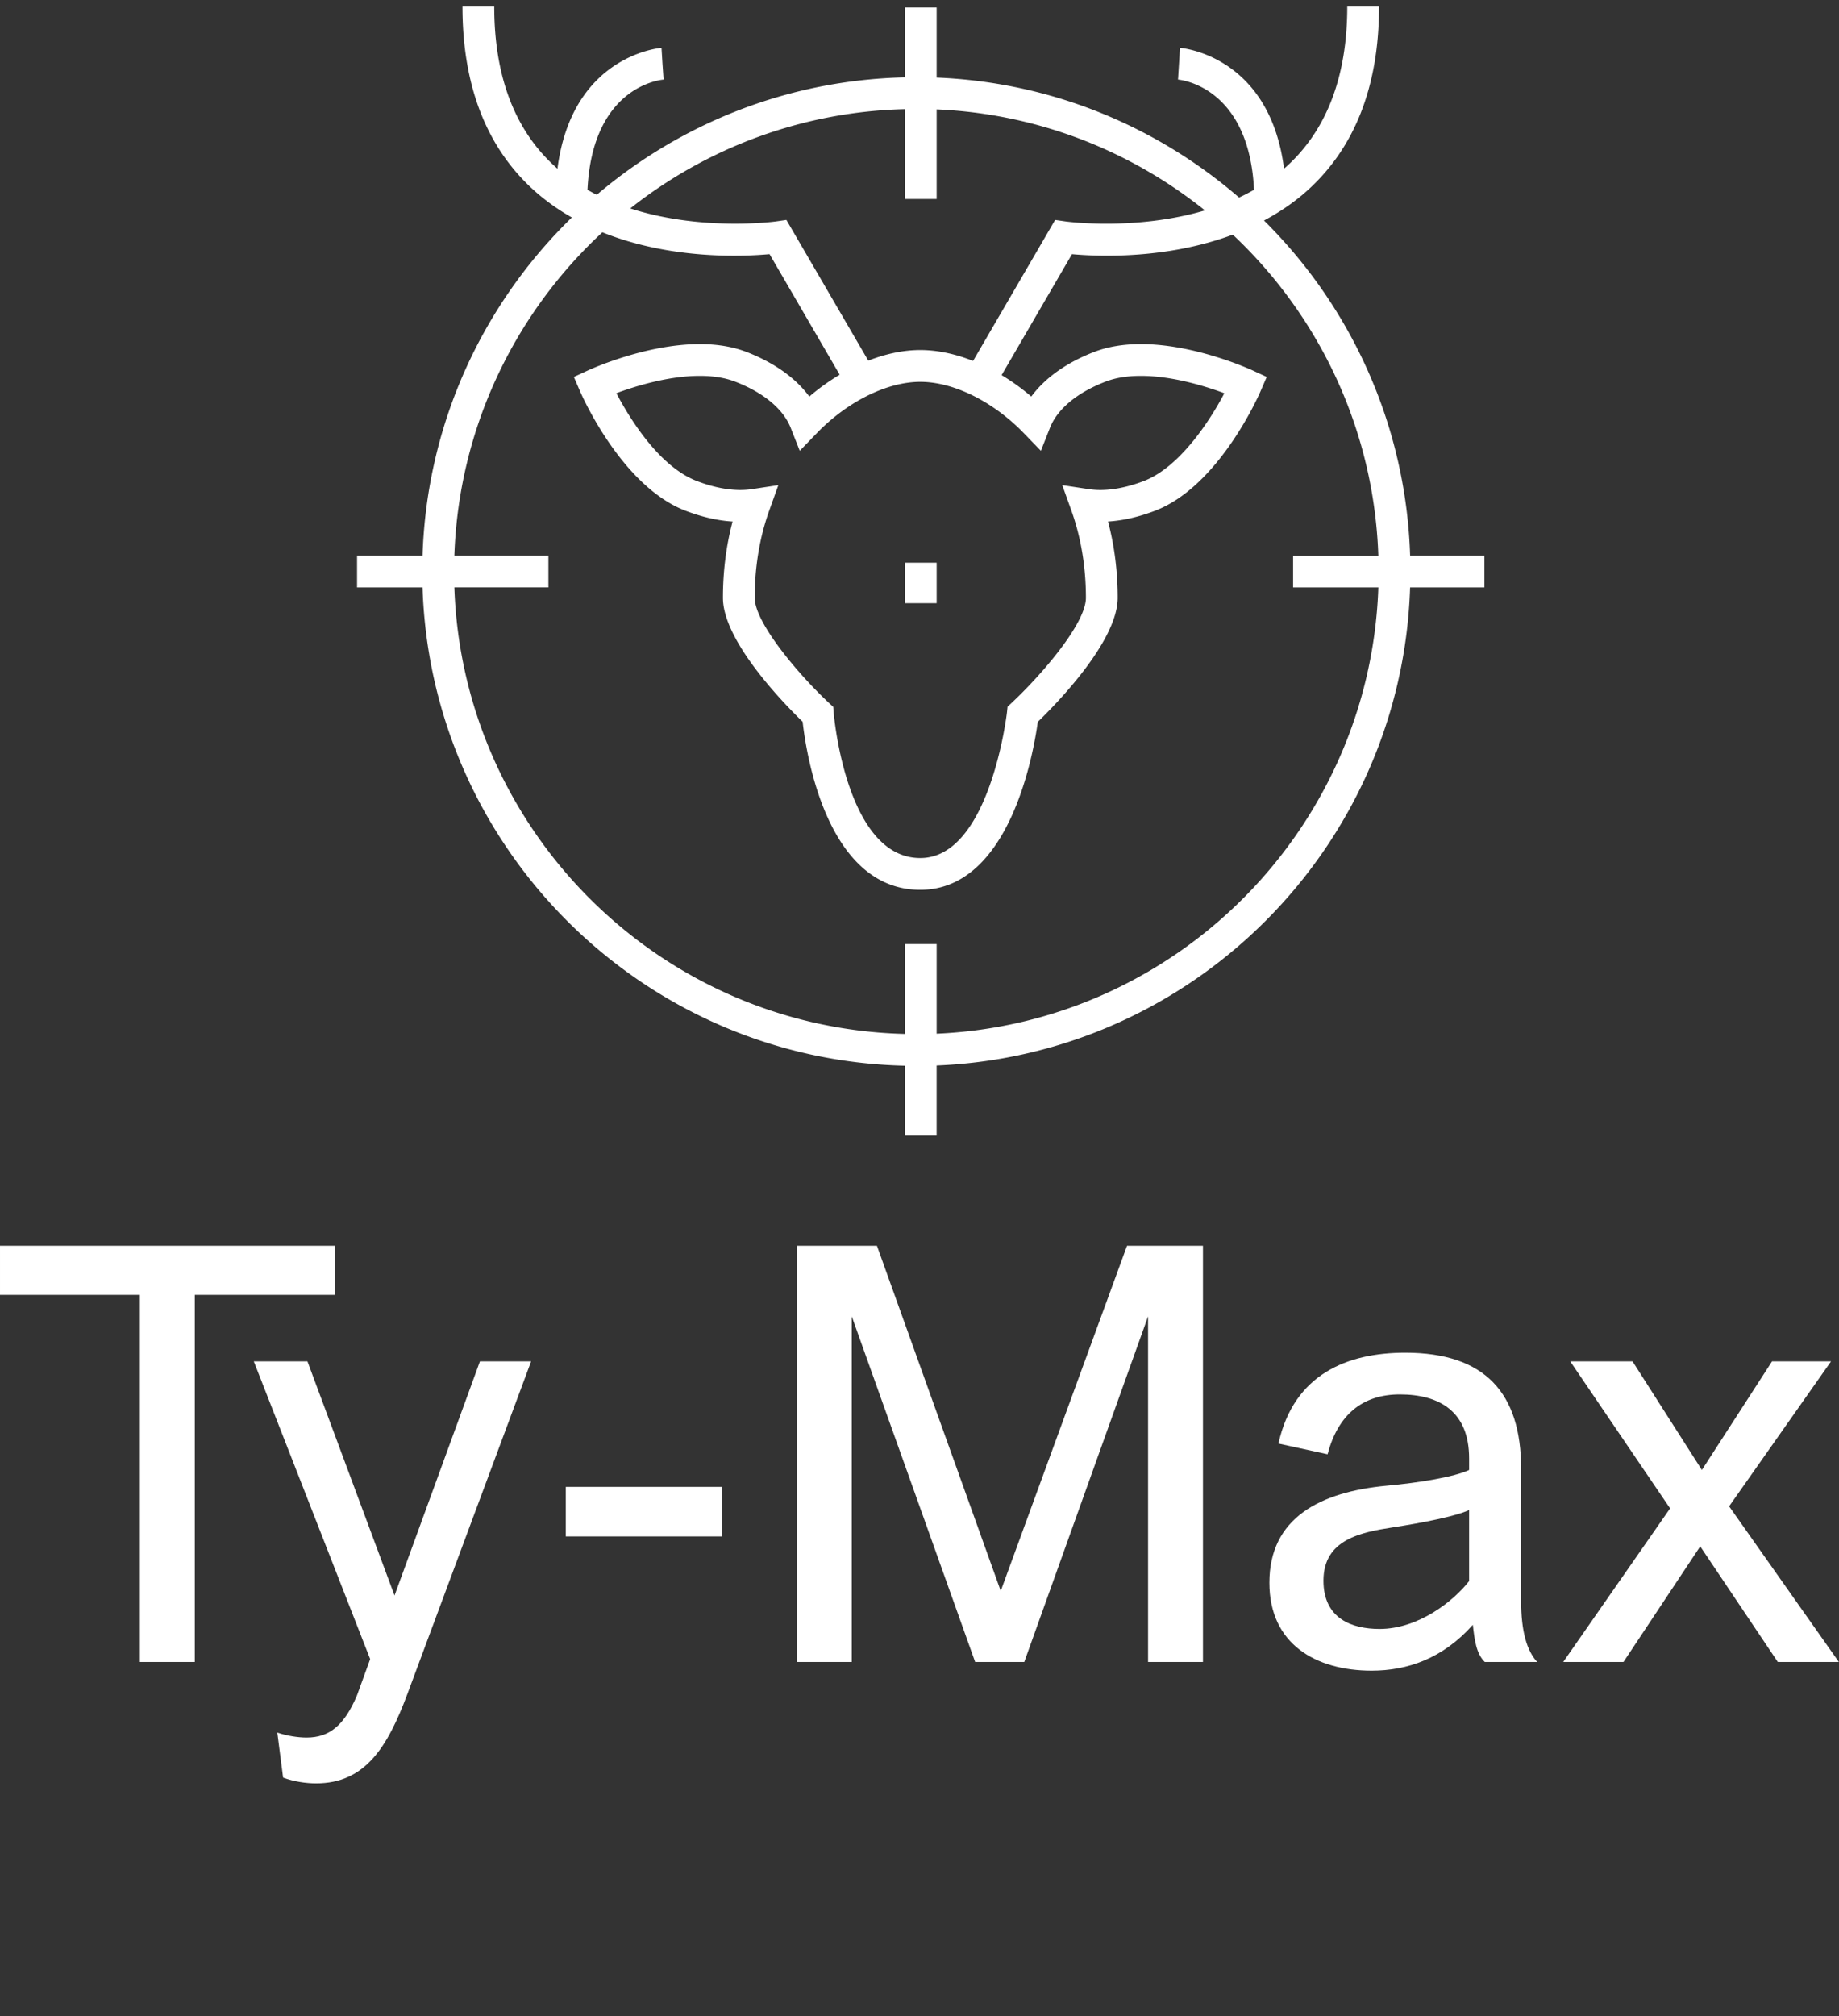 <svg data-v-423bf9ae="" xmlns="http://www.w3.org/2000/svg" viewBox="0 0 205.346 225" class="iconAboveSlogan"><rect x="0" y="0" width="205.346" height="225" fill="#333333" stroke="none"/><!----><!----><!----><g data-v-423bf9ae="" id="68cd0772-59ec-473b-9d1e-62bd9071e1d3" fill="white" transform="matrix(4.608,0,0,4.608,-1.29,137.087)"><path d="M5.00 10.50L5.00 1.61L8.39 1.61L8.39 0.42L0.28 0.42L0.28 1.61L3.67 1.61L3.67 10.50ZM7.14 13.30C7.41 13.40 7.70 13.44 7.94 13.44C9.13 13.44 9.67 12.56 10.15 11.28L13.15 3.22L11.91 3.22L9.84 8.89L7.73 3.22L6.43 3.22L9.25 10.43L8.93 11.31C8.62 12.04 8.26 12.33 7.71 12.33C7.50 12.33 7.24 12.29 7 12.21L7.14 13.30ZM17.77 7.46L17.77 6.26L13.99 6.26L13.99 7.46ZM20.92 10.50L20.92 2.13L23.91 10.50L25.10 10.50L28.10 2.13L28.10 10.50L29.43 10.50L29.43 0.42L27.59 0.42L24.53 8.78L21.53 0.42L19.59 0.42L19.59 10.50ZM35.97 9.60C36.01 9.95 36.05 10.30 36.26 10.50L37.53 10.50C37.28 10.23 37.14 9.76 37.14 9.02L37.14 5.82C37.14 3.99 36.27 3.01 34.33 3.01C32.93 3.01 31.63 3.53 31.26 5.21L32.45 5.47C32.70 4.52 33.29 4.02 34.20 4.02C35.17 4.02 35.88 4.44 35.88 5.57L35.88 5.85C35.52 6.02 34.66 6.16 33.89 6.23C32.27 6.38 31.04 7.01 31.04 8.58C31.04 10.07 32.17 10.71 33.52 10.71C34.38 10.71 35.24 10.42 35.97 9.60ZM35.88 8.54C35.50 9.03 34.65 9.70 33.71 9.70C33.04 9.70 32.35 9.45 32.35 8.53C32.35 7.53 33.26 7.36 34.03 7.24C34.75 7.13 35.56 6.97 35.88 6.82ZM39.62 10.50L41.48 7.70L43.36 10.50L44.84 10.50L42.18 6.73L44.65 3.22L43.22 3.22L41.52 5.85L39.84 3.22L38.33 3.22L40.75 6.78L38.16 10.50Z"></path></g><!----><g data-v-423bf9ae="" id="7002464b-2476-4e62-b326-948005302887" transform="matrix(1.183,0,0,1.183,17.588,-21.449)" stroke="none" fill="white"><path d="M118.233 70.544c-.393-12.338-5.59-23.482-13.791-31.611 1.332-.715 2.625-1.559 3.824-2.596 4.666-4.043 7.033-9.959 7.033-17.586h-3c0 6.699-2.008 11.844-5.967 15.291-1.377-10.74-9.73-11.393-9.822-11.398l-.184 2.994c.07.004 6.695.529 7.172 10.396-.463.264-.934.506-1.412.729-7.729-6.68-17.658-10.873-28.545-11.314V18.84h-3v6.588c-11.071.254-21.197 4.379-29.079 11.078a19.542 19.542 0 0 1-.878-.471c.468-9.756 6.899-10.375 7.184-10.398l-.104-1.496-.092-1.496c-.092.006-8.445.658-9.821 11.398-3.959-3.447-5.967-8.592-5.967-15.291h-3c0 7.627 2.366 13.543 7.033 17.586a20.603 20.603 0 0 0 3.292 2.307c-8.373 8.154-13.695 19.414-14.093 31.9h-6.181v3h6.181c.785 24.668 20.804 44.551 45.524 45.119v6.586h3v-6.607c24.336-.99 43.914-20.707 44.691-45.098h7.014v-3h-7.012zM70.542 28.427V36.9h3v-8.451c9.555.414 18.316 3.918 25.322 9.529-6.533 1.936-13.051 1.055-13.141 1.043l-1-.143-7.742 13.301c-1.676-.662-3.369-1.027-4.983-1.027-1.592 0-3.259.357-4.91 1L59.36 38.878l-1 .143c-.093.012-7.011.943-13.736-1.229a43.408 43.408 0 0 1 25.918-9.365zm15.705 37.836c.916 2.551 1.383 5.332 1.383 8.264 0 2.449-4.285 7.365-6.986 9.887l-.408.383-.059.557c-.016.137-1.635 13.719-8.179 13.719-7.006 0-8.16-13.539-8.171-13.676l-.046-.582-.426-.396c-2.9-2.709-6.985-7.566-6.985-9.891 0-2.932.465-5.713 1.381-8.266l.849-2.365-2.485.375c-1.509.23-3.298-.033-5.208-.764-3.58-1.371-6.37-5.957-7.596-8.285 1.765-.654 4.899-1.633 7.876-1.633 1.269 0 2.383.18 3.31.533 2.693 1.031 4.564 2.584 5.27 4.369l.854 2.166 1.619-1.674c2.886-2.98 6.625-4.832 9.759-4.832 3.136 0 6.876 1.852 9.763 4.834l1.619 1.672.854-2.166c.705-1.785 2.576-3.336 5.27-4.367.928-.355 2.041-.535 3.311-.535 2.979 0 6.119.98 7.881 1.637-1.402 2.668-4.252 6.998-7.602 8.281-1.91.73-3.695.996-5.211.764l-2.486-.375.849 2.366zm28.986 7.281c-.773 22.736-19.01 41.111-41.691 42.098v-8.453h-3v8.475c-23.066-.566-41.742-19.105-42.524-42.119h8.878v-3h-8.878c.409-12.031 5.705-22.842 13.971-30.502 6.413 2.584 13.232 2.295 15.78 2.063l6.62 11.375a20.494 20.494 0 0 0-2.865 2.059c-1.291-1.754-3.34-3.215-5.955-4.217-1.271-.486-2.745-.732-4.382-.732-5.12 0-10.34 2.385-10.56 2.486l-1.328.613.58 1.342c.157.365 3.929 8.969 9.954 11.277 1.542.59 3.033.934 4.447 1.021-.604 2.281-.91 4.693-.91 7.197 0 4.092 5.783 10.002 7.523 11.688.331 2.973 2.275 15.857 11.104 15.857 8.448 0 10.692-12.926 11.091-15.844 1.723-1.666 7.541-7.598 7.541-11.701 0-2.504-.307-4.916-.912-7.197 1.414-.088 2.906-.432 4.447-1.021 6.025-2.309 9.797-10.912 9.953-11.277l.58-1.342-1.328-.613c-.219-.102-5.438-2.486-10.557-2.486-1.637 0-3.111.246-4.383.732-2.615 1.002-4.664 2.463-5.955 4.217a20.594 20.594 0 0 0-2.801-2.021l6.641-11.412c2.471.225 8.945.492 15.18-1.842 8.131 7.646 13.332 18.363 13.738 30.281h-8.045v3h8.046z"></path><path d="M70.542 71.214h3v3.818h-3z"></path></g><!----><g data-v-423bf9ae="" id="01900f97-3fe4-4d01-bc12-e74c3e49df92" fill="white" transform="matrix(1.328,0,0,1.328,25.72,233.053)"><path d="M0.84 11.87L0.84 9.69L0.84 9.69Q0.84 7.78 1.75 6.73L1.75 6.73L1.75 6.73Q2.66 5.68 4.28 5.68L4.28 5.68L4.28 5.68Q5.91 5.68 6.82 6.73L6.82 6.73L6.82 6.73Q7.73 7.78 7.73 9.69L7.73 9.69L7.73 11.87L7.73 11.87Q7.73 13.83 6.82 14.85L6.82 14.85L6.82 14.85Q5.91 15.88 4.28 15.88L4.28 15.88L4.28 15.88Q2.66 15.88 1.75 14.85L1.75 14.85L1.75 14.85Q0.84 13.83 0.84 11.87L0.84 11.87ZM4.28 14.78L4.28 14.78L4.28 14.78Q5.42 14.78 5.99 14.01L5.99 14.01L5.99 14.01Q6.55 13.23 6.55 11.79L6.55 11.79L6.55 9.77L6.55 9.77Q6.55 8.43 5.99 7.60L5.99 7.60L5.99 7.60Q5.42 6.78 4.28 6.78L4.28 6.78L4.28 6.78Q3.15 6.78 2.58 7.60L2.58 7.60L2.58 7.60Q2.02 8.43 2.02 9.77L2.02 9.77L2.02 11.79L2.02 11.79Q2.02 13.23 2.58 14.01L2.58 14.01L2.58 14.01Q3.15 14.78 4.28 14.78ZM16.49 5.88L17.67 5.88L17.67 12.38L17.67 12.38Q17.67 13.57 18.22 14.17L18.22 14.17L18.22 14.17Q18.77 14.78 19.85 14.78L19.85 14.78L19.85 14.78Q20.93 14.78 21.48 14.17L21.48 14.17L21.48 14.17Q22.04 13.57 22.04 12.38L22.04 12.38L22.04 5.88L23.21 5.88L23.21 12.38L23.21 12.38Q23.21 14.08 22.32 14.98L22.32 14.98L22.32 14.98Q21.42 15.88 19.85 15.88L19.85 15.88L19.85 15.88Q18.28 15.88 17.39 14.98L17.39 14.98L17.39 14.98Q16.49 14.08 16.49 12.38L16.49 12.38L16.49 5.88ZM31.98 6.97L31.98 5.88L38.86 5.88L38.86 6.97L36.01 6.97L36.01 15.68L34.83 15.68L34.83 6.97L31.98 6.97ZM47.73 6.97L47.73 5.88L50.95 5.88L50.95 5.88Q52.77 5.88 53.61 6.75L53.61 6.75L53.61 6.75Q54.45 7.62 54.45 9.52L54.45 9.52L54.45 12.04L54.45 12.04Q54.45 13.94 53.61 14.81L53.61 14.81L53.61 14.81Q52.77 15.68 50.95 15.68L50.95 15.68L47.73 15.68L47.73 14.57L48.57 14.57L48.57 6.97L47.73 6.97ZM49.74 14.59L50.78 14.59L50.78 14.59Q51.42 14.59 51.89 14.46L51.89 14.46L51.89 14.46Q52.36 14.34 52.67 14.04L52.67 14.04L52.67 14.04Q52.98 13.73 53.12 13.23L53.12 13.23L53.12 13.23Q53.27 12.73 53.27 11.96L53.27 11.96L53.27 9.60L53.27 9.60Q53.27 8.83 53.12 8.33L53.12 8.33L53.12 8.33Q52.98 7.83 52.67 7.53L52.67 7.53L52.67 7.53Q52.36 7.22 51.89 7.10L51.89 7.10L51.89 7.10Q51.42 6.97 50.78 6.97L50.78 6.97L49.74 6.97L49.74 14.59ZM63.11 11.87L63.11 9.69L63.11 9.69Q63.11 7.78 64.02 6.73L64.02 6.73L64.02 6.73Q64.93 5.68 66.56 5.68L66.56 5.68L66.56 5.68Q68.18 5.68 69.09 6.73L69.09 6.73L69.09 6.73Q70 7.78 70 9.69L70 9.69L70 11.87L70 11.87Q70 13.83 69.09 14.85L69.09 14.85L69.09 14.85Q68.18 15.88 66.56 15.88L66.56 15.88L66.56 15.88Q64.93 15.88 64.02 14.85L64.02 14.85L64.02 14.85Q63.11 13.83 63.11 11.87L63.11 11.87ZM66.56 14.78L66.56 14.78L66.56 14.78Q67.69 14.78 68.26 14.01L68.26 14.01L68.26 14.01Q68.82 13.23 68.82 11.79L68.82 11.79L68.82 9.77L68.82 9.77Q68.82 8.43 68.26 7.60L68.26 7.60L68.26 7.60Q67.69 6.78 66.56 6.78L66.56 6.78L66.56 6.78Q65.42 6.78 64.86 7.60L64.86 7.60L64.86 7.60Q64.29 8.43 64.29 9.77L64.29 9.77L64.29 11.79L64.29 11.79Q64.29 13.23 64.86 14.01L64.86 14.01L64.86 14.01Q65.42 14.78 66.56 14.78ZM78.68 11.87L78.68 9.69L78.68 9.69Q78.68 7.78 79.59 6.73L79.59 6.73L79.59 6.73Q80.50 5.68 82.12 5.68L82.12 5.68L82.12 5.68Q83.75 5.68 84.66 6.73L84.66 6.73L84.66 6.73Q85.57 7.78 85.57 9.69L85.57 9.69L85.57 11.87L85.57 11.87Q85.57 13.83 84.66 14.85L84.66 14.85L84.66 14.85Q83.75 15.88 82.12 15.88L82.12 15.88L82.12 15.88Q80.50 15.88 79.59 14.85L79.59 14.85L79.59 14.85Q78.68 13.83 78.68 11.87L78.68 11.87ZM82.12 14.78L82.12 14.78L82.12 14.78Q83.26 14.78 83.83 14.01L83.83 14.01L83.83 14.01Q84.39 13.23 84.39 11.79L84.39 11.79L84.39 9.77L84.39 9.77Q84.39 8.43 83.83 7.60L83.83 7.60L83.83 7.60Q83.26 6.78 82.12 6.78L82.12 6.78L82.12 6.78Q80.99 6.78 80.42 7.60L80.42 7.60L80.42 7.60Q79.86 8.43 79.86 9.77L79.86 9.77L79.86 11.79L79.86 11.79Q79.86 13.23 80.42 14.01L80.42 14.01L80.42 14.01Q80.99 14.78 82.12 14.78ZM100.76 12.15L100.76 15.68L99.58 15.68L99.58 12.40L99.58 12.40Q99.58 12.04 99.41 11.84L99.41 11.84L99.41 11.84Q99.25 11.65 98.83 11.65L98.83 11.65L95.77 11.65L95.77 15.68L94.60 15.68L94.60 5.88L98.10 5.88L98.10 5.88Q98.85 5.88 99.41 6.10L99.41 6.10L99.41 6.10Q99.97 6.31 100.34 6.68L100.34 6.68L100.34 6.68Q100.72 7.04 100.91 7.53L100.91 7.53L100.91 7.53Q101.09 8.01 101.09 8.54L101.09 8.54L101.09 8.96L101.09 8.96Q101.09 9.51 100.79 10.05L100.79 10.05L100.79 10.05Q100.49 10.60 99.86 10.89L99.86 10.89L99.86 11.06L99.86 11.06Q100.28 11.13 100.52 11.40L100.52 11.40L100.52 11.40Q100.76 11.66 100.76 12.15L100.76 12.15ZM95.77 6.97L95.77 10.56L97.96 10.56L97.96 10.56Q98.95 10.56 99.44 10.13L99.44 10.13L99.44 10.13Q99.92 9.70 99.92 8.88L99.92 8.88L99.92 8.62L99.92 8.62Q99.92 7.88 99.44 7.43L99.44 7.43L99.44 7.43Q98.95 6.97 97.96 6.97L97.96 6.97L95.77 6.97ZM115.57 9.21L115.57 8.71L115.57 8.71Q115.57 8.23 115.38 7.87L115.38 7.87L115.38 7.87Q115.19 7.50 114.87 7.27L114.87 7.27L114.87 7.27Q114.55 7.03 114.13 6.90L114.13 6.90L114.13 6.90Q113.71 6.78 113.25 6.78L113.25 6.78L113.25 6.78Q112.84 6.78 112.48 6.88L112.48 6.88L112.48 6.88Q112.11 6.99 111.83 7.18L111.83 7.18L111.83 7.18Q111.54 7.38 111.37 7.66L111.37 7.66L111.37 7.66Q111.20 7.95 111.20 8.33L111.20 8.33L111.20 8.41L111.20 8.41Q111.20 8.82 111.37 9.11L111.37 9.11L111.37 9.11Q111.54 9.39 111.87 9.60L111.87 9.60L111.87 9.60Q112.20 9.80 112.69 9.93L112.69 9.93L112.69 9.93Q113.18 10.07 113.83 10.16L113.83 10.16L113.83 10.16Q115.37 10.40 116.10 11.07L116.10 11.07L116.10 11.07Q116.83 11.73 116.83 12.85L116.83 12.85L116.83 13.02L116.83 13.02Q116.83 13.65 116.61 14.17L116.61 14.17L116.61 14.17Q116.40 14.70 115.97 15.08L115.97 15.08L115.97 15.08Q115.54 15.46 114.91 15.67L114.91 15.67L114.91 15.67Q114.28 15.88 113.46 15.88L113.46 15.88L113.46 15.88Q112.52 15.88 111.80 15.60L111.80 15.60L111.80 15.60Q111.08 15.33 110.59 14.85L110.59 14.85L110.59 14.85Q110.11 14.36 109.86 13.71L109.86 13.71L109.86 13.71Q109.61 13.06 109.61 12.29L109.61 12.29L109.61 11.87L110.78 11.87L110.78 12.21L110.78 12.21Q110.78 13.50 111.49 14.14L111.49 14.14L111.49 14.14Q112.20 14.78 113.46 14.78L113.46 14.78L113.46 14.78Q114.55 14.78 115.10 14.30L115.10 14.30L115.10 14.30Q115.65 13.82 115.65 13.02L115.65 13.02L115.65 12.94L115.65 12.94Q115.65 12.17 115.09 11.76L115.09 11.76L115.09 11.76Q114.52 11.35 113.25 11.17L113.25 11.17L113.25 11.17Q112.50 11.07 111.91 10.87L111.91 10.87L111.91 10.87Q111.31 10.67 110.89 10.34L110.89 10.34L110.89 10.34Q110.47 10.01 110.25 9.55L110.25 9.55L110.25 9.55Q110.03 9.09 110.03 8.46L110.03 8.46L110.03 8.29L110.03 8.29Q110.03 7.71 110.26 7.24L110.26 7.24L110.26 7.24Q110.50 6.76 110.93 6.41L110.93 6.41L110.93 6.41Q111.36 6.06 111.95 5.87L111.95 5.87L111.95 5.87Q112.55 5.68 113.26 5.68L113.26 5.68L113.26 5.68Q114.09 5.68 114.74 5.92L114.74 5.92L114.74 5.92Q115.39 6.16 115.84 6.56L115.84 6.56L115.84 6.56Q116.28 6.96 116.52 7.50L116.52 7.50L116.52 7.50Q116.75 8.04 116.75 8.62L116.75 8.62L116.75 9.21L115.57 9.21Z"></path></g></svg>